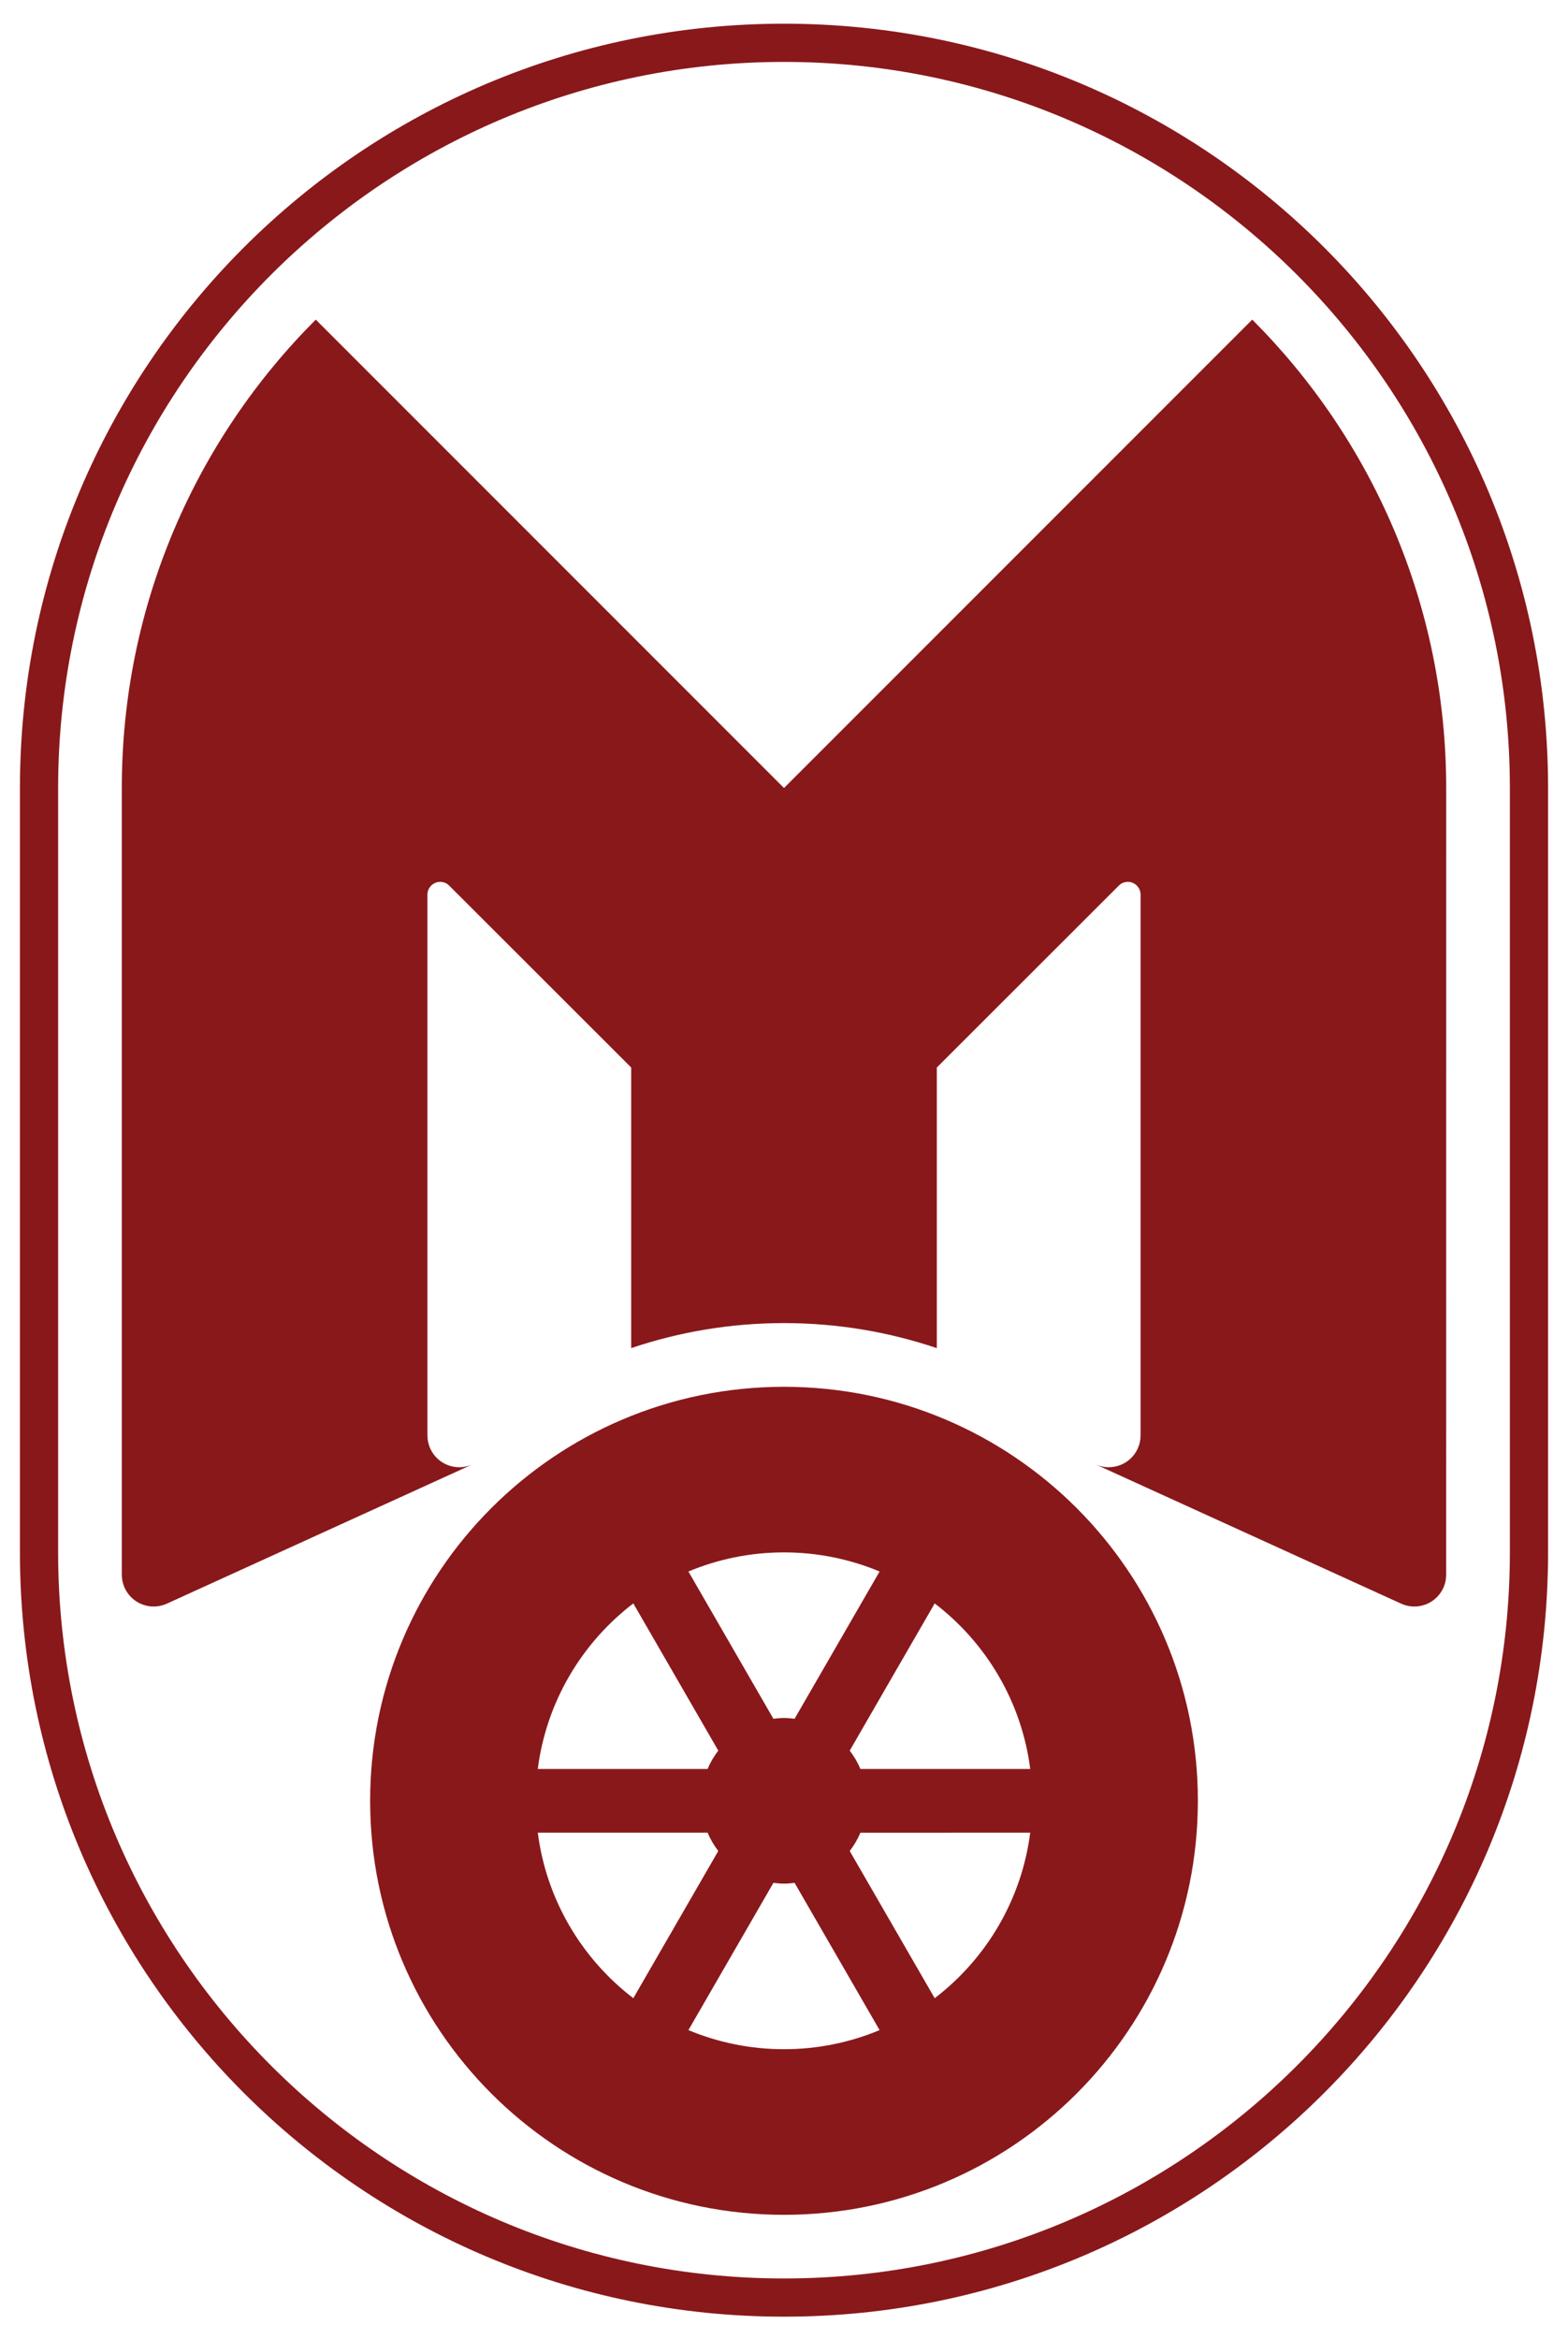 <?xml version="1.0" encoding="iso-8859-1"?>
<!-- Created with Inkscape (http://www.inkscape.org/) -->
<svg height="774.939" id="svg2" version="1.1" viewBox="0 0 519.652 774.939" width="519.652" xml:space="preserve" xmlns="http://www.w3.org/2000/svg" xmlns:cc="http://creativecommons.org/ns#" xmlns:dc="http://purl.org/dc/elements/1.1/" xmlns:rdf="http://www.w3.org/1999/02/22-rdf-syntax-ns#" xmlns:svg="http://www.w3.org/2000/svg">
	<defs id="defs7"/>
	

	<path animation_id="0" d="m 259.827,20.512 c -132.645,0 -240.56,107.914 -240.56,240.559 v 253.221 c 0,132.643 107.915,240.559 240.56,240.559 132.646,0 240.559,-107.916 240.559,-240.559 V 261.071 C 500.385,128.426 392.472,20.512 259.827,20.512 z M 6.606,261.071 c 0,-139.849 113.37,-253.22 253.221,-253.22 139.85,0 253.22,113.371 253.22,253.22 v 253.221 c 0,139.85 -113.37,253.219 -253.22,253.219 C 119.976,767.511 6.606,654.142 6.606,514.292 V 261.071 z m 390.381,335.518 c 0,75.762 -61.409,137.176 -137.16,137.176 -75.752,0 -137.161,-61.414 -137.161,-137.176 0,-75.73 61.409,-137.146 137.161,-137.146 75.751,-10e-4 137.16,61.415 137.16,137.146 z m -137.16,-27.42 c 1.192,0 2.36,0.102 3.512,0.25 l 28.167,-48.785 c -9.753,-4.07 -20.451,-6.328 -31.679,-6.328 -11.229,0 -21.928,2.258 -31.68,6.328 l 28.166,48.785 c 1.153,-0.148 2.321,-0.25 3.514,-0.25 z m 25.324,16.885 h 56.277 c -2.856,-22.311 -14.635,-41.824 -31.662,-54.848 l -28.156,48.77 c 1.421,1.857 2.627,3.886 3.541,6.078 z m -47.108,-6.078 -28.157,-48.77 c -17.025,13.025 -28.804,32.537 -31.66,54.848 h 56.277 c 0.913,-2.192 2.119,-4.217 3.54,-6.078 z m 21.784,44.06 c -1.191,0 -2.358,-0.102 -3.511,-0.25 l -28.166,48.785 c 9.752,4.07 20.45,6.328 31.677,6.328 11.228,0 21.925,-2.258 31.676,-6.324 l -28.167,-48.789 c -1.152,0.149 -2.317,0.25 -3.509,0.25 z m 81.599,-16.881 H 285.15 c -0.913,2.189 -2.12,4.219 -3.542,6.078 l 28.157,48.768 c 17.024,-13.022 28.802,-32.533 31.661,-54.846 z m -106.922,0 h -56.276 c 2.859,22.309 14.637,41.822 31.661,54.844 l 28.155,-48.77 c -1.42,-1.857 -2.627,-3.886 -3.54,-6.074 z M 145.877,292.161 c -2.329,0 -4.216,1.886 -4.221,4.213 l 0.002,0.009 v 179.166 c 0,1.461 0.301,2.945 0.944,4.361 2.406,5.301 8.661,7.65 13.969,5.24 L 55.284,531.294 c -5.307,2.41 -11.562,0.061 -13.969,-5.24 -0.645,-1.418 -0.948,-2.904 -0.947,-4.367 V 261.071 c 0,-60.603 24.564,-115.469 64.281,-155.183 L 259.827,261.068 415.006,105.89 c 39.715,39.715 64.277,94.579 64.277,155.181 h 0.002 l -0.009,260.613 c 10e-4,1.461 -0.292,2.947 -0.937,4.369 -2.407,5.301 -8.663,7.65 -13.97,5.24 L 363.082,485.148 c 5.307,2.41 11.562,0.061 13.969,-5.24 0.643,-1.416 0.945,-2.9 0.945,-4.361 V 296.382 c 0,-2.332 -1.891,-4.222 -4.22,-4.222 -1.166,0 -2.222,0.473 -2.984,1.237 l -60.323,60.271 v 92.966 c -15.901,-5.367 -32.929,-8.293 -50.643,-8.295 -17.713,0 -34.742,2.92 -50.645,8.287 v -92.963 l -60.322,-60.267 c -0.762,-0.763 -1.817,-1.235 -2.982,-1.235 z" id="path3" style="fill:#89181b"/>
	

</svg>
